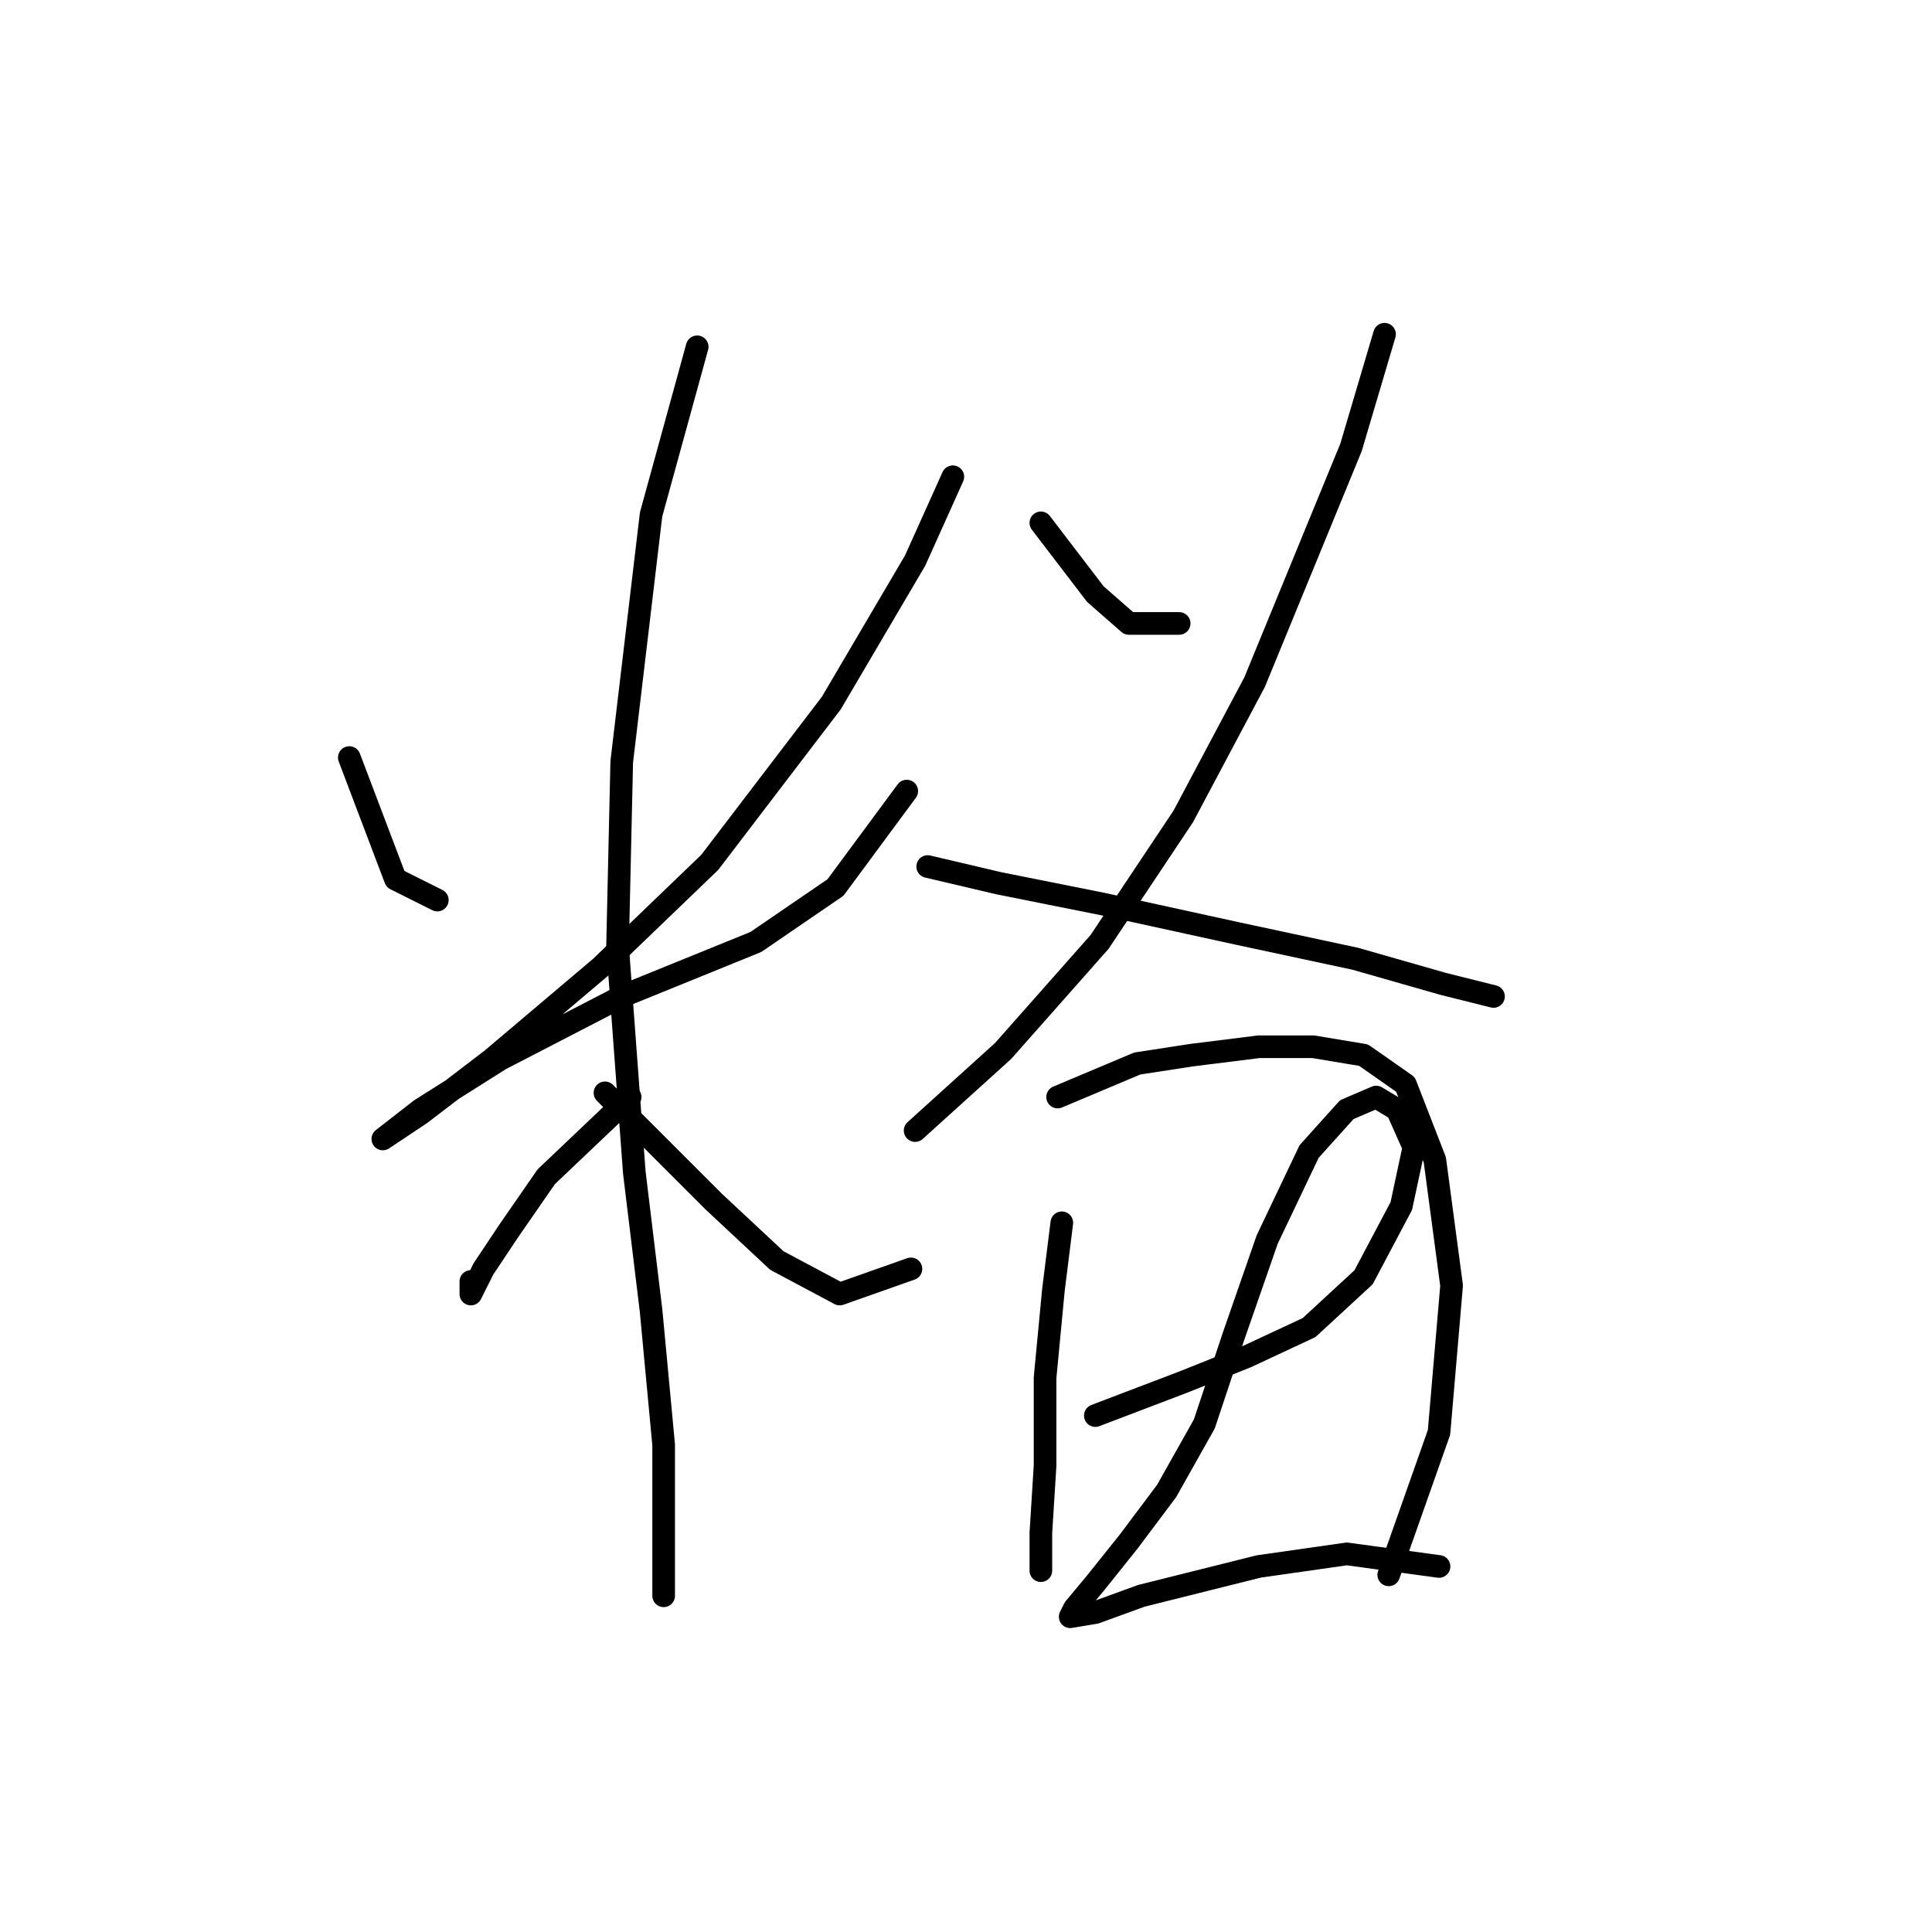 <?xml version="1.0" standalone="no"?>
    <svg width="256" height="256" xmlns="http://www.w3.org/2000/svg" version="1.1">
    <polyline stroke="black" stroke-width="3" stroke-linecap="round" fill="transparent" stroke-linejoin="round" points="46.286 100.381 52.395 116.486 57.949 119.263 57.949 119.263 " />
        <polyline stroke="black" stroke-width="3" stroke-linecap="round" fill="transparent" stroke-linejoin="round" points="126.257 63.172 121.259 74.279 110.152 93.161 94.047 114.264 79.608 128.148 65.168 140.366 55.727 147.586 50.729 150.918 50.729 150.918 55.727 147.03 66.279 140.366 82.384 132.036 100.156 124.816 110.707 117.597 120.148 104.823 120.148 104.823 " />
        <polyline stroke="black" stroke-width="3" stroke-linecap="round" fill="transparent" stroke-linejoin="round" points="92.381 45.956 86.272 68.17 82.384 100.936 81.829 125.372 84.05 155.361 86.272 173.687 87.938 191.458 87.938 204.787 87.938 211.451 87.938 211.451 " />
        <polyline stroke="black" stroke-width="3" stroke-linecap="round" fill="transparent" stroke-linejoin="round" points="83.495 145.364 72.388 155.916 67.39 163.135 64.058 168.134 62.392 171.466 62.392 169.8 62.392 169.8 " />
        <polyline stroke="black" stroke-width="3" stroke-linecap="round" fill="transparent" stroke-linejoin="round" points="80.163 144.809 94.602 159.248 102.932 167.023 111.263 171.466 120.704 168.134 120.704 168.134 " />
        <polyline stroke="black" stroke-width="3" stroke-linecap="round" fill="transparent" stroke-linejoin="round" points="137.92 69.281 145.139 78.722 149.582 82.609 156.246 82.609 156.246 82.609 " />
        <polyline stroke="black" stroke-width="3" stroke-linecap="round" fill="transparent" stroke-linejoin="round" points="183.458 44.29 179.016 59.285 166.243 90.384 156.802 108.156 145.694 124.816 132.921 139.255 121.259 149.807 121.259 149.807 " />
        <polyline stroke="black" stroke-width="3" stroke-linecap="round" fill="transparent" stroke-linejoin="round" points="122.925 114.82 132.366 117.041 146.25 119.818 164.021 123.705 179.571 127.038 191.233 130.37 197.898 132.036 197.898 132.036 " />
        <polyline stroke="black" stroke-width="3" stroke-linecap="round" fill="transparent" stroke-linejoin="round" points="140.696 162.025 139.586 170.91 138.475 182.573 138.475 194.235 137.92 203.121 137.92 208.119 137.92 208.119 " />
        <polyline stroke="black" stroke-width="3" stroke-linecap="round" fill="transparent" stroke-linejoin="round" points="140.141 145.364 150.693 140.921 157.912 139.811 166.798 138.7 174.017 138.7 180.682 139.811 186.235 143.698 190.123 153.694 192.344 170.355 190.678 189.792 184.014 208.674 184.014 208.674 " />
        <polyline stroke="black" stroke-width="3" stroke-linecap="round" fill="transparent" stroke-linejoin="round" points="145.139 187.571 156.802 183.128 165.132 179.796 173.462 175.909 180.682 169.244 185.68 159.803 187.346 152.028 185.125 147.03 182.348 145.364 178.46 147.03 173.462 152.584 167.909 164.246 163.466 177.019 159.578 188.682 154.58 197.567 149.582 204.232 145.139 209.785 142.362 213.117 141.807 214.228 145.139 213.673 151.248 211.451 166.798 207.564 178.46 205.898 190.678 207.564 190.678 207.564 " />
        </svg>